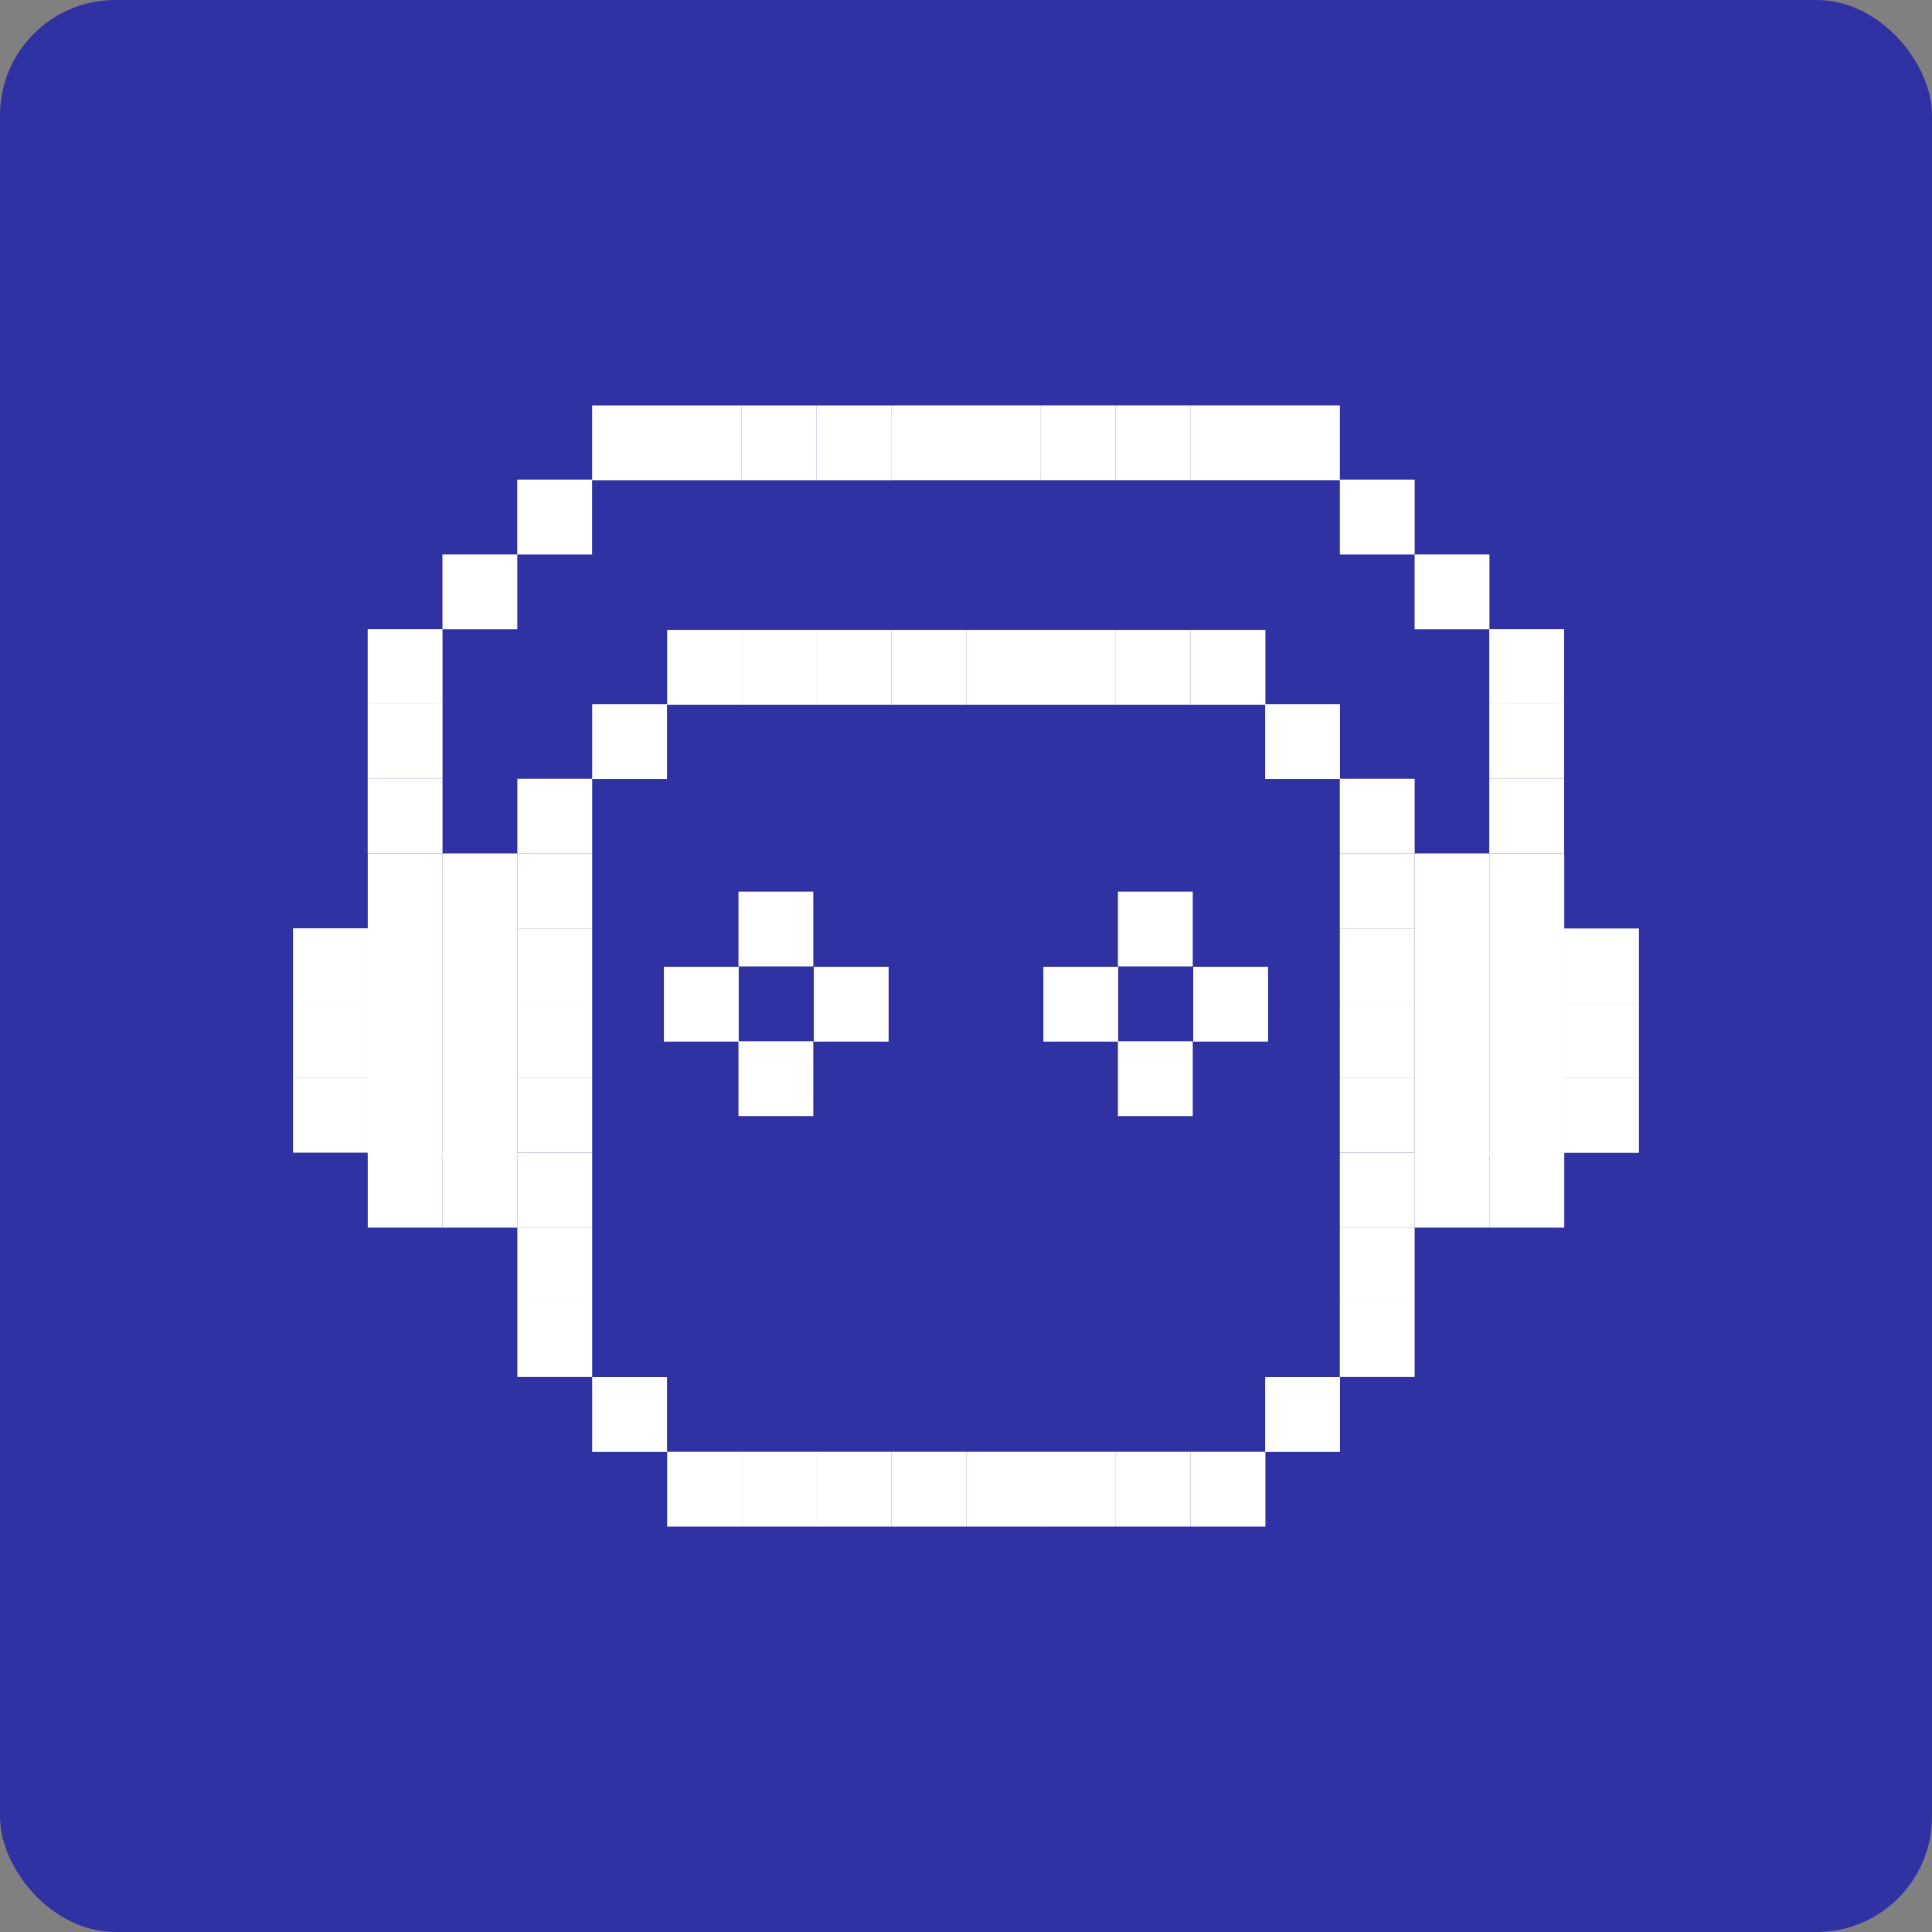 <?xml version="1.0" encoding="UTF-8"?><svg id="Camada_1" xmlns="http://www.w3.org/2000/svg" viewBox="0 0 661 661"><rect x="0" y="0" width="661" height="661" fill="#808080" stroke="none"/><defs><style>.cls-1{fill:#fff;}.cls-2{fill:#3031a3;}</style></defs><rect class="cls-2" width="661" height="661" rx="39.46" ry="39.46"/><rect class="cls-1" x="382.48" y="305.04" width="25.6" height="25.6" transform="translate(790.56 635.68) rotate(180)"/><rect class="cls-1" x="408.26" y="330.76" width="25.6" height="25.6" transform="translate(842.11 687.13) rotate(180)"/><rect class="cls-1" x="382.48" y="356.26" width="25.6" height="25.6" transform="translate(790.56 738.11) rotate(180)"/><rect class="cls-1" x="356.96" y="330.76" width="25.6" height="25.6" transform="translate(739.53 687.13) rotate(180)"/><rect class="cls-1" x="252.66" y="305.04" width="25.6" height="25.6" transform="translate(530.92 635.68) rotate(180)"/><rect class="cls-1" x="278.44" y="330.76" width="25.6" height="25.6" transform="translate(582.47 687.13) rotate(180)"/><rect class="cls-1" x="252.66" y="356.26" width="25.6" height="25.6" transform="translate(530.92 738.11) rotate(180)"/><rect class="cls-1" x="227.15" y="330.76" width="25.6" height="25.6" transform="translate(479.89 687.13) rotate(180)"/><rect class="cls-1" x="202.6" y="471.16" width="25.6" height="25.6" transform="translate(430.8 967.92) rotate(180)"/><rect class="cls-1" x="432.85" y="471.16" width="25.6" height="25.6" transform="translate(891.3 967.92) rotate(180)"/><rect class="cls-1" x="202.6" y="240.92" width="25.6" height="25.6" transform="translate(430.8 507.45) rotate(180)"/><rect class="cls-1" x="432.85" y="240.92" width="25.6" height="25.6" transform="translate(891.3 507.45) rotate(180)"/><rect class="cls-1" x="177" y="445.53" width="25.6" height="25.6" transform="translate(379.6 916.65) rotate(180)"/><rect class="cls-1" x="177" y="419.93" width="25.6" height="25.6" transform="translate(379.6 865.46) rotate(180)"/><rect class="cls-1" x="177" y="394.36" width="25.6" height="25.6" transform="translate(379.6 814.33) rotate(180)"/><rect class="cls-1" x="151.4" y="394.4" width="25.6" height="25.6" transform="translate(328.41 814.4) rotate(180)"/><rect class="cls-1" x="125.82" y="394.4" width="25.6" height="25.6" transform="translate(277.24 814.4) rotate(180)"/><rect class="cls-1" x="177" y="368.77" width="25.6" height="25.6" transform="translate(379.6 763.13) rotate(180)"/><rect class="cls-1" x="177" y="343.2" width="25.6" height="25.6" transform="translate(379.6 712) rotate(180)"/><rect class="cls-1" x="177" y="317.6" width="25.6" height="25.6" transform="translate(379.6 660.8) rotate(180)"/><rect class="cls-1" x="100.26" y="368.77" width="25.6" height="25.6" transform="translate(226.11 763.13) rotate(180)"/><rect class="cls-1" x="100.26" y="343.2" width="25.6" height="25.6" transform="translate(226.11 712) rotate(180)"/><rect class="cls-1" x="100.26" y="317.6" width="25.6" height="25.6" transform="translate(226.11 660.8) rotate(180)"/><rect class="cls-1" x="177" y="292.04" width="25.6" height="25.6" transform="translate(379.6 609.67) rotate(180)"/><rect class="cls-1" x="151.42" y="292.01" width="25.6" height="103.43" transform="translate(328.43 687.45) rotate(180)"/><rect class="cls-1" x="125.82" y="292.01" width="25.6" height="103.43" transform="translate(277.24 687.45) rotate(180)"/><rect class="cls-1" x="125.81" y="266.41" width="25.6" height="25.6" transform="translate(277.21 558.42) rotate(180)"/><rect class="cls-1" x="125.81" y="240.83" width="25.6" height="25.6" transform="translate(277.21 507.26) rotate(180)"/><rect class="cls-1" x="125.81" y="215.25" width="25.6" height="25.6" transform="translate(277.21 456.1) rotate(180)"/><rect class="cls-1" x="151.39" y="189.7" width="25.6" height="25.6" transform="translate(328.37 404.99) rotate(180)"/><rect class="cls-1" x="176.98" y="164.1" width="25.6" height="25.6" transform="translate(379.55 353.8) rotate(180)"/><rect class="cls-1" x="202.59" y="138.69" width="25.6" height="25.6" transform="translate(430.78 302.99) rotate(180)"/><rect class="cls-1" x="228.17" y="138.69" width="25.6" height="25.6" transform="translate(481.94 302.99) rotate(180)"/><rect class="cls-1" x="253.75" y="138.69" width="25.6" height="25.6" transform="translate(533.11 302.99) rotate(180)"/><rect class="cls-1" x="279.34" y="138.69" width="25.6" height="25.6" transform="translate(584.27 302.99) rotate(180)"/><rect class="cls-1" x="304.92" y="138.69" width="25.6" height="25.6" transform="translate(635.43 302.98) rotate(180)"/><rect class="cls-1" x="330.5" y="138.69" width="25.6" height="25.6" transform="translate(686.6 302.98) rotate(180)"/><rect class="cls-1" x="356.08" y="138.69" width="25.6" height="25.6" transform="translate(737.76 302.98) rotate(180)"/><rect class="cls-1" x="381.66" y="138.69" width="25.6" height="25.6" transform="translate(788.92 302.98) rotate(180)"/><rect class="cls-1" x="407.24" y="138.69" width="25.6" height="25.6" transform="translate(840.09 302.98) rotate(180)"/><rect class="cls-1" x="432.83" y="138.69" width="25.6" height="25.6" transform="translate(891.25 302.98) rotate(180)"/><rect class="cls-1" x="509.53" y="266.41" width="25.6" height="25.6" transform="translate(1044.66 558.42) rotate(180)"/><rect class="cls-1" x="509.53" y="240.83" width="25.6" height="25.6" transform="translate(1044.66 507.26) rotate(180)"/><rect class="cls-1" x="509.53" y="215.25" width="25.6" height="25.6" transform="translate(1044.66 456.1) rotate(180)"/><rect class="cls-1" x="483.99" y="189.7" width="25.6" height="25.6" transform="translate(993.58 404.99) rotate(180)"/><rect class="cls-1" x="458.41" y="164.1" width="25.6" height="25.6" transform="translate(942.42 353.8) rotate(180)"/><rect class="cls-1" x="484" y="292.01" width="25.6" height="103.43"/><rect class="cls-1" x="509.58" y="292.01" width="25.6" height="103.43"/><rect class="cls-1" x="535.15" y="317.65" width="25.6" height="25.6"/><rect class="cls-1" x="535.15" y="343.21" width="25.6" height="25.6"/><rect class="cls-1" x="535.15" y="368.81" width="25.6" height="25.6"/><rect class="cls-1" x="483.98" y="394.4" width="25.6" height="25.6"/><rect class="cls-1" x="509.58" y="394.4" width="25.6" height="25.6"/><rect class="cls-1" x="177" y="266.44" width="25.6" height="25.6" transform="translate(379.6 558.48) rotate(180)"/><rect class="cls-1" x="458.4" y="445.53" width="25.6" height="25.6" transform="translate(942.4 916.65) rotate(180)"/><rect class="cls-1" x="458.4" y="419.93" width="25.6" height="25.6" transform="translate(942.4 865.46) rotate(180)"/><rect class="cls-1" x="458.4" y="394.36" width="25.6" height="25.6" transform="translate(942.4 814.33) rotate(180)"/><rect class="cls-1" x="458.4" y="368.77" width="25.6" height="25.6" transform="translate(942.4 763.13) rotate(180)"/><rect class="cls-1" x="458.4" y="343.2" width="25.6" height="25.6" transform="translate(942.4 712) rotate(180)"/><rect class="cls-1" x="458.4" y="317.6" width="25.6" height="25.6" transform="translate(942.4 660.8) rotate(180)"/><rect class="cls-1" x="458.4" y="292.04" width="25.6" height="25.6" transform="translate(942.4 609.67) rotate(180)"/><rect class="cls-1" x="458.4" y="266.44" width="25.6" height="25.6" transform="translate(942.4 558.48) rotate(180)"/><rect class="cls-1" x="228.26" y="496.71" width="25.6" height="25.6" transform="translate(482.12 1019.02) rotate(180)"/><rect class="cls-1" x="253.86" y="496.71" width="25.6" height="25.6" transform="translate(533.31 1019.02) rotate(180)"/><rect class="cls-1" x="279.36" y="496.71" width="25.6" height="25.6" transform="translate(584.32 1019.02) rotate(180)"/><rect class="cls-1" x="304.96" y="496.71" width="25.6" height="25.6" transform="translate(635.51 1019.02) rotate(180)"/><rect class="cls-1" x="330.55" y="496.71" width="25.6" height="25.6" transform="translate(686.71 1019.02) rotate(180)"/><rect class="cls-1" x="356.15" y="496.71" width="25.6" height="25.6" transform="translate(737.9 1019.02) rotate(180)"/><rect class="cls-1" x="381.75" y="496.71" width="25.6" height="25.6" transform="translate(789.1 1019.02) rotate(180)"/><rect class="cls-1" x="407.35" y="496.71" width="25.6" height="25.6" transform="translate(840.29 1019.02) rotate(180)"/><rect class="cls-1" x="228.26" y="215.5" width="25.6" height="25.6" transform="translate(482.12 456.6) rotate(180)"/><rect class="cls-1" x="253.86" y="215.5" width="25.6" height="25.6" transform="translate(533.31 456.6) rotate(180)"/><rect class="cls-1" x="279.36" y="215.5" width="25.6" height="25.6" transform="translate(584.32 456.6) rotate(180)"/><rect class="cls-1" x="304.96" y="215.5" width="25.6" height="25.6" transform="translate(635.51 456.6) rotate(180)"/><rect class="cls-1" x="330.55" y="215.5" width="25.6" height="25.6" transform="translate(686.71 456.6) rotate(180)"/><rect class="cls-1" x="356.15" y="215.5" width="25.6" height="25.6" transform="translate(737.9 456.6) rotate(180)"/><rect class="cls-1" x="381.75" y="215.5" width="25.6" height="25.6" transform="translate(789.1 456.6) rotate(180)"/><rect class="cls-1" x="407.35" y="215.5" width="25.6" height="25.6" transform="translate(840.29 456.6) rotate(180)"/></svg>